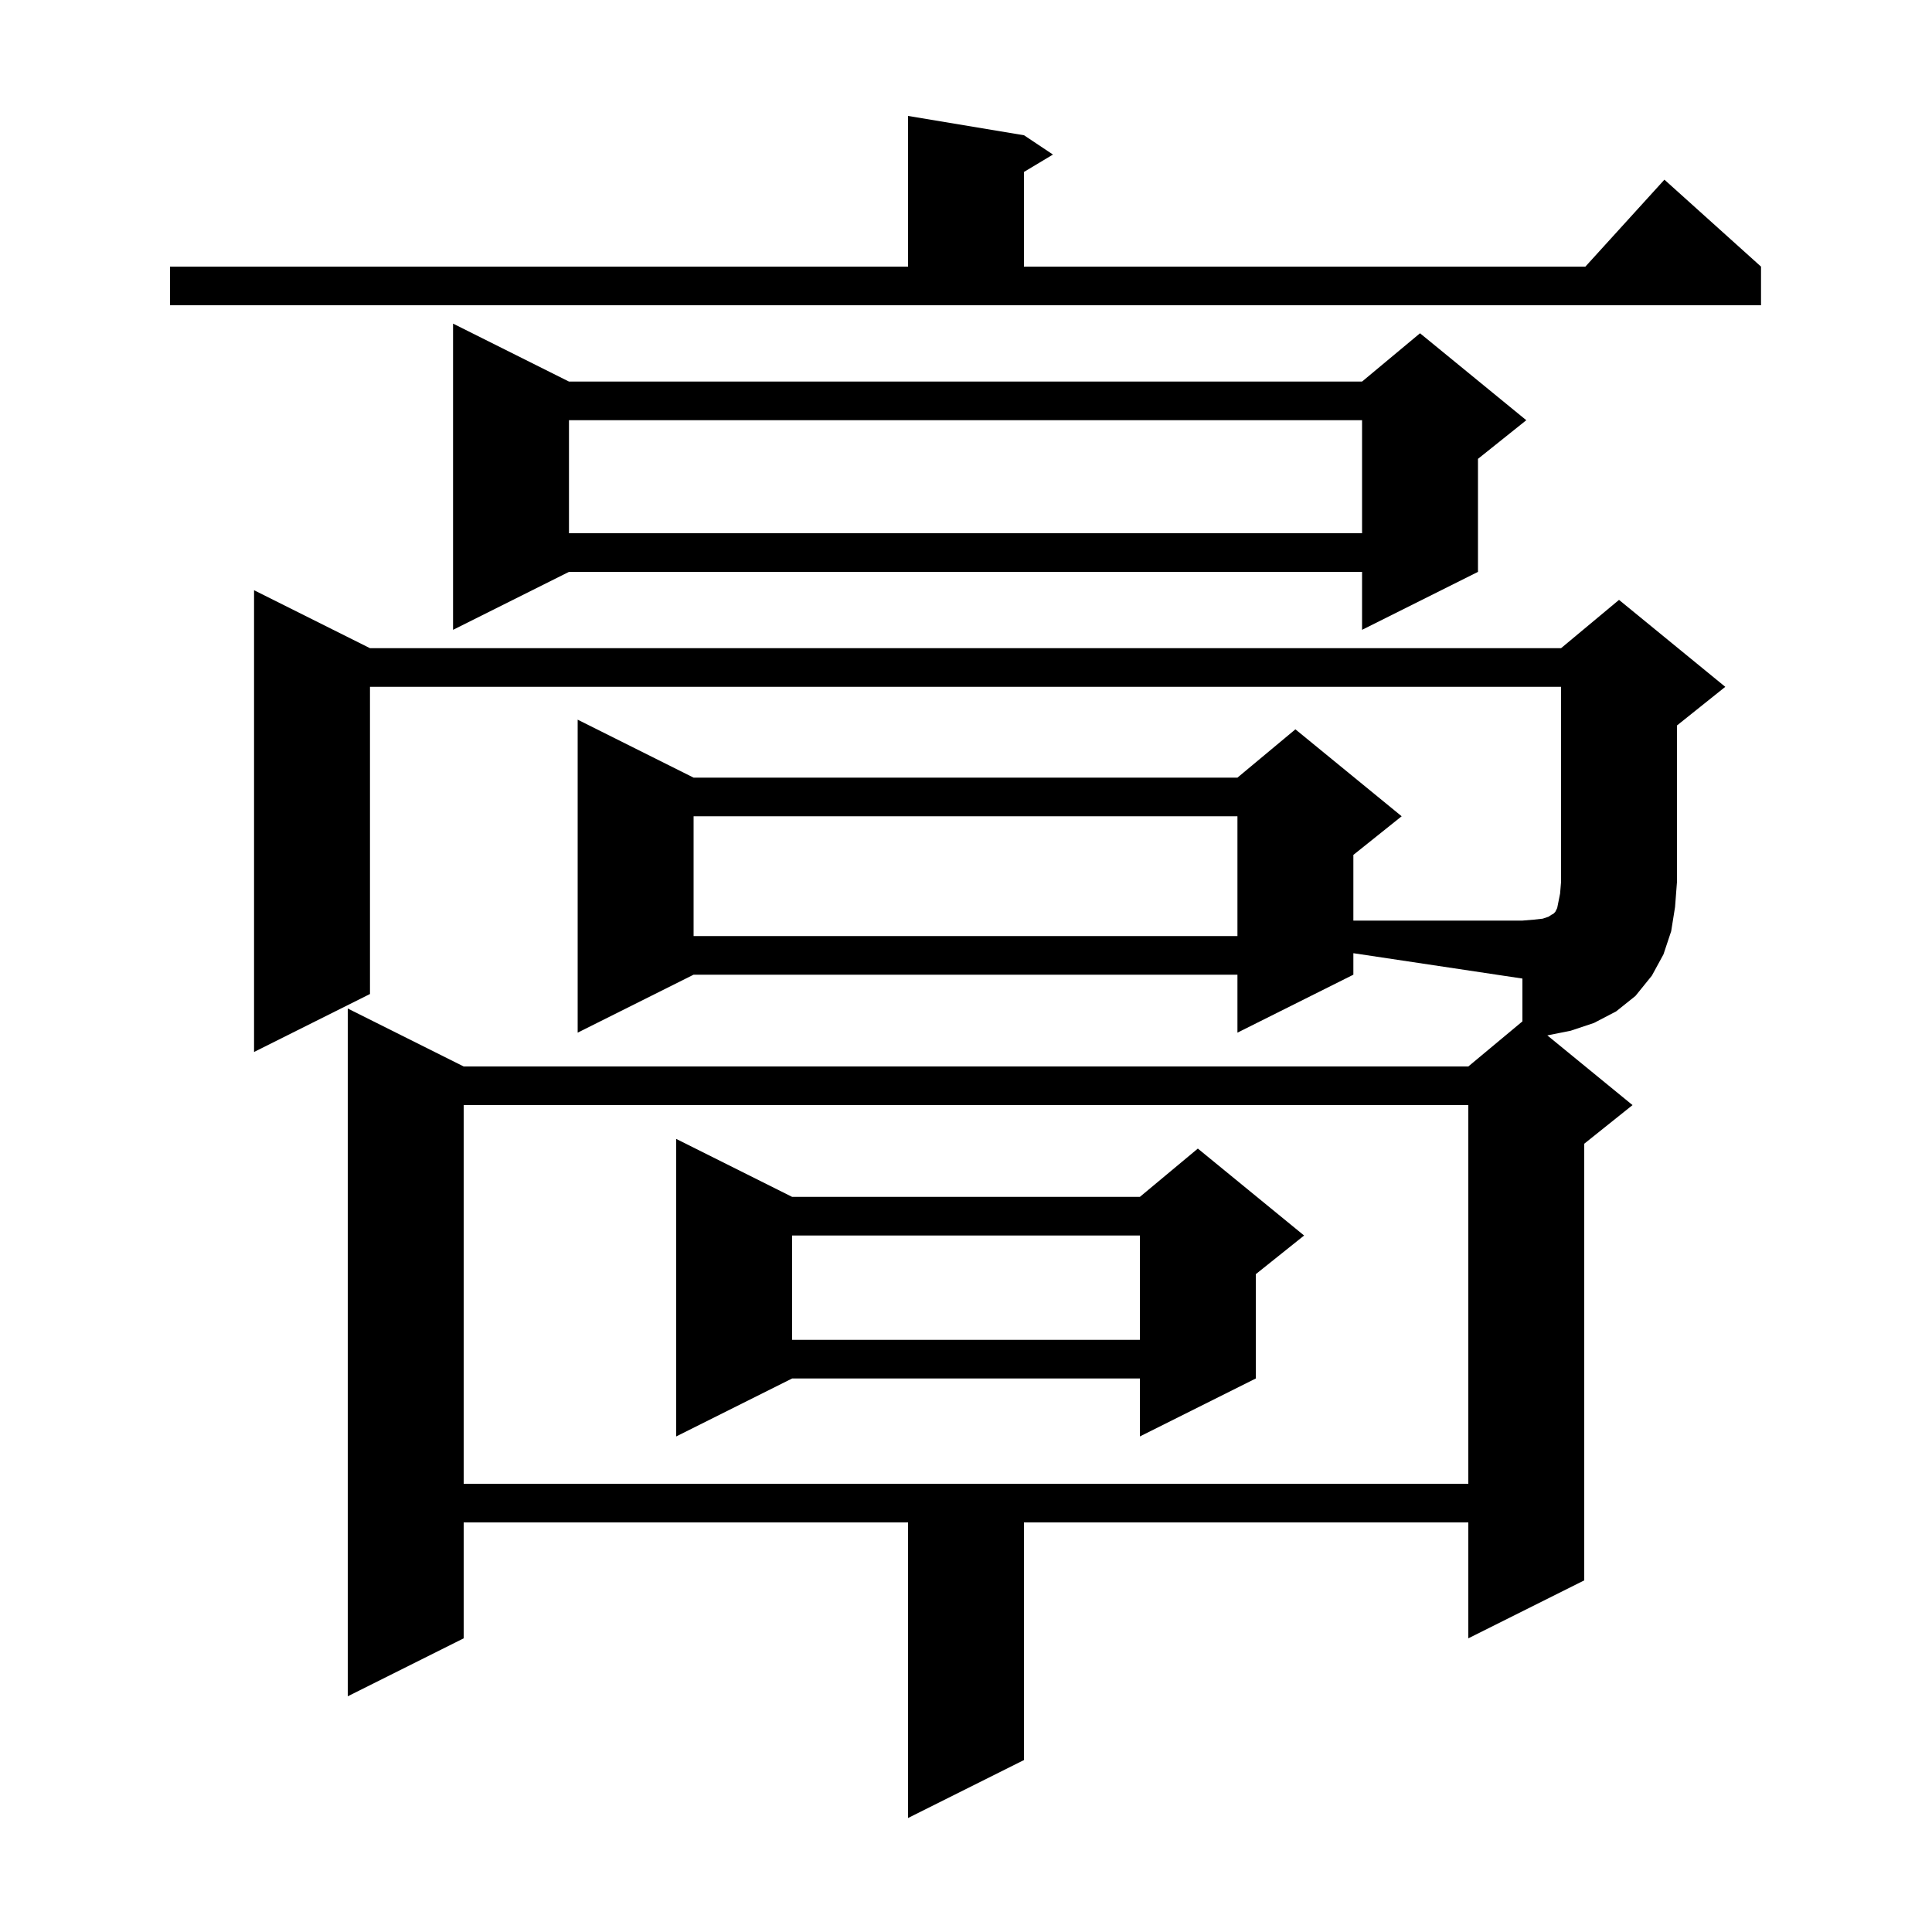 <svg xmlns="http://www.w3.org/2000/svg" xmlns:xlink="http://www.w3.org/1999/xlink" version="1.1" baseProfile="full" viewBox="0 0 200 200" width="200" height="200">
<g fill="black">
<path d="M 38.3 71.1 L 38.3 102.9 L 26.3 108.9 L 26.3 61.1 L 38.3 67.1 L 161.6 67.1 L 167.6 62.1 L 178.6 71.1 L 173.6 75.1 L 173.6 91.3 L 173.4 93.9 L 173.0 96.4 L 172.2 98.8 L 171.0 101.0 L 169.3 103.1 L 167.3 104.7 L 165.0 105.9 L 162.6 106.7 L 160.18 107.184 L 169.0 114.4 L 164.0 118.4 L 164.0 163.6 L 152.0 169.6 L 152.0 157.6 L 106.0 157.6 L 106.0 182.2 L 94.0 188.2 L 94.0 157.6 L 48.0 157.6 L 48.0 169.6 L 36.0 175.6 L 36.0 104.4 L 48.0 110.4 L 152.0 110.4 L 157.6 105.733 L 157.6 101.3 L 140.1 98.675 L 140.1 100.9 L 128.1 106.9 L 128.1 100.9 L 71.8 100.9 L 59.8 106.9 L 59.8 74.5 L 71.8 80.5 L 128.1 80.5 L 134.1 75.5 L 145.1 84.5 L 140.1 88.5 L 140.1 95.3 L 157.6 95.3 L 158.8 95.2 L 159.7 95.1 L 160.3 94.9 L 160.6 94.7 L 160.8 94.6 L 161.0 94.4 L 161.2 94.0 L 161.5 92.5 L 161.6 91.3 L 161.6 71.1 Z M 48.0 114.4 L 48.0 153.6 L 152.0 153.6 L 152.0 114.4 Z M 82.0 123.9 L 118.0 123.9 L 124.0 118.9 L 135.0 127.9 L 130.0 131.9 L 130.0 142.7 L 118.0 148.7 L 118.0 142.7 L 82.0 142.7 L 70.0 148.7 L 70.0 117.9 Z M 82.0 127.9 L 82.0 138.7 L 118.0 138.7 L 118.0 127.9 Z M 71.8 84.5 L 71.8 96.9 L 128.1 96.9 L 128.1 84.5 Z M 58.9 39.5 L 141.0 39.5 L 147.0 34.5 L 158.0 43.5 L 153.0 47.5 L 153.0 59.2 L 141.0 65.2 L 141.0 59.2 L 58.9 59.2 L 46.9 65.2 L 46.9 33.5 Z M 58.9 43.5 L 58.9 55.2 L 141.0 55.2 L 141.0 43.5 Z M 17.6 27.6 L 94.0 27.6 L 94.0 12.0 L 106.0 14.0 L 109.0 16.0 L 106.0 17.8 L 106.0 27.6 L 164.118 27.6 L 172.3 18.6 L 182.3 27.6 L 182.3 31.6 L 17.6 31.6 Z " />
</g>
</svg>
